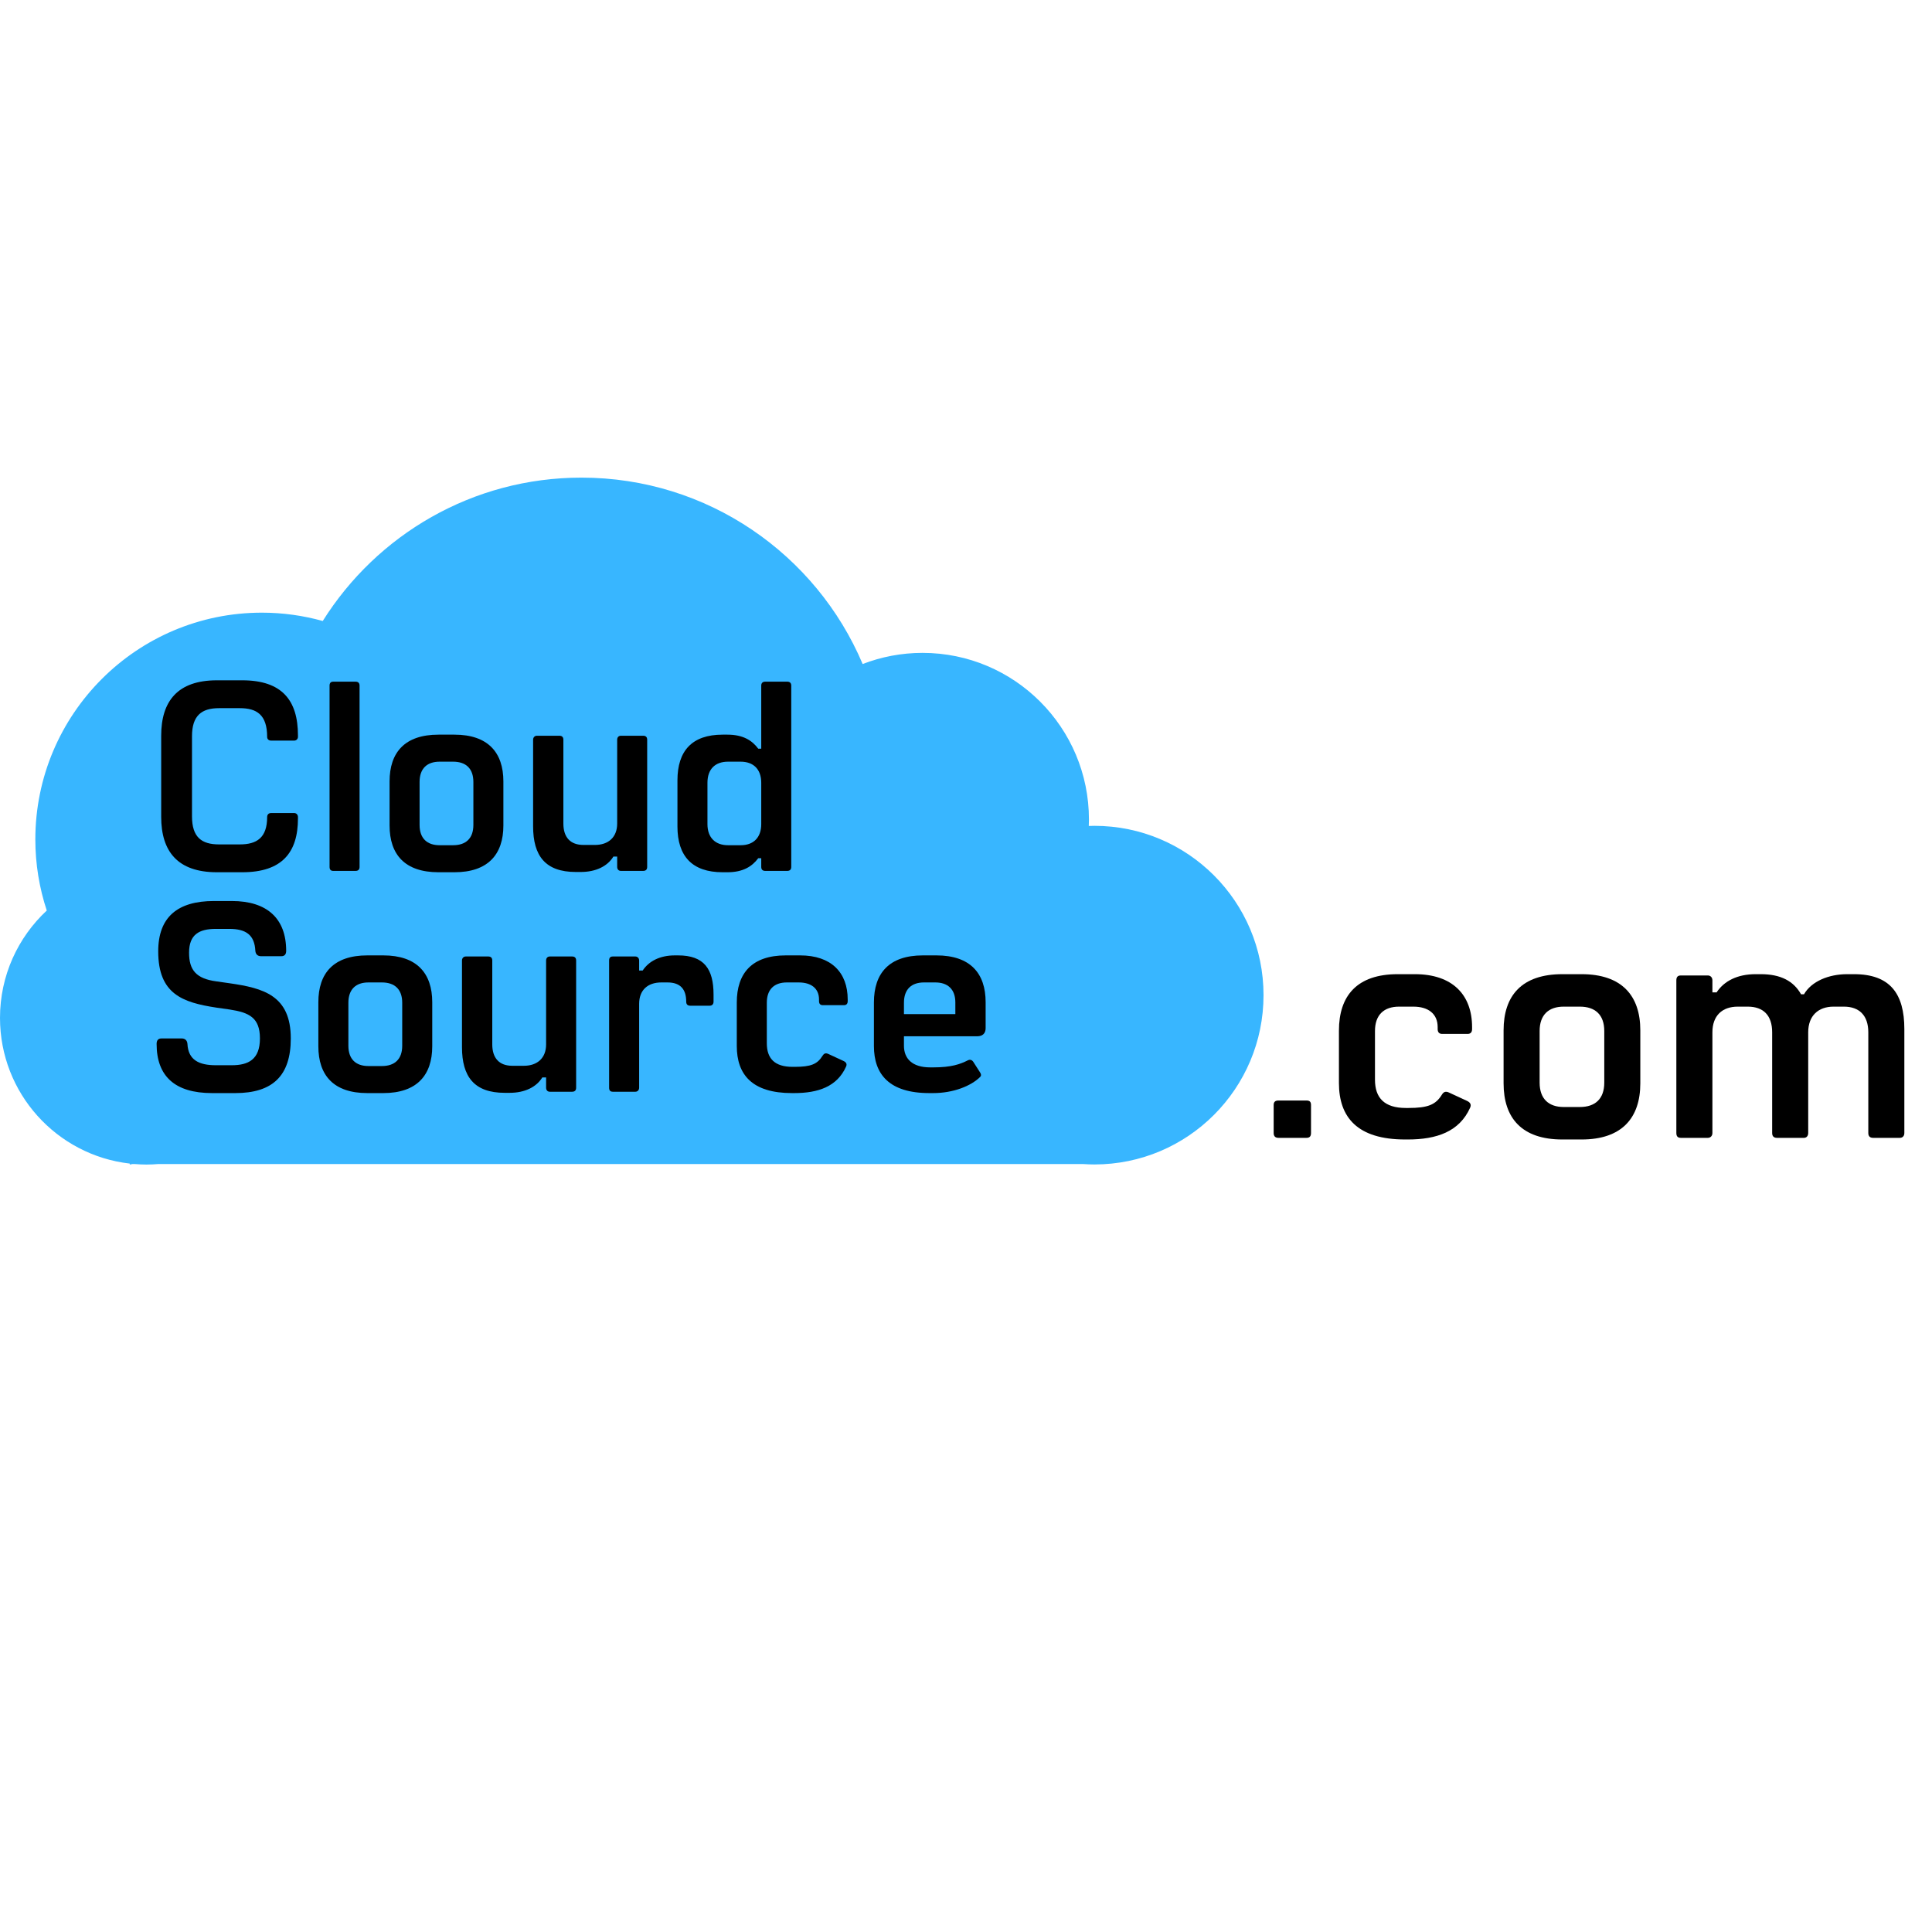 <?xml version="1.0" encoding="UTF-8"?><svg xmlns="http://www.w3.org/2000/svg" xmlns:xlink="http://www.w3.org/1999/xlink" width="375" zoomAndPan="magnify" viewBox="0 0 375 375" height="375" preserveAspectRatio="xMidYMid meet" version="1.0"><defs><g><g id="glyph-0-0"><path d="M 14.273 0.262 L 19.203 0.262 C 26.918 0.262 30.012 -3.566 30.012 -10.18 L 30.012 -10.441 C 30.012 -10.914 29.699 -11.23 29.277 -11.23 L 24.816 -11.23 C 24.348 -11.23 24.031 -10.965 24.031 -10.441 C 24.031 -6.402 21.984 -5.141 18.73 -5.141 L 14.691 -5.141 C 11.281 -5.141 9.445 -6.559 9.445 -10.598 L 9.445 -26.129 C 9.445 -30.117 11.281 -31.586 14.691 -31.586 L 18.73 -31.586 C 21.984 -31.586 24.031 -30.328 24.031 -26.023 C 24.031 -25.555 24.348 -25.289 24.816 -25.289 L 29.277 -25.289 C 29.699 -25.289 30.012 -25.605 30.012 -26.023 L 30.012 -26.289 C 30.012 -33.109 26.918 -36.992 19.203 -36.992 L 14.273 -36.992 C 6.664 -36.992 3.465 -32.949 3.465 -26.234 L 3.465 -10.492 C 3.465 -3.777 6.664 0.262 14.273 0.262 Z M 14.273 0.262 "/></g><g id="glyph-0-1"><path d="M 3.934 0 L 8.238 0 C 8.762 0 9.023 -0.262 9.023 -0.785 L 9.023 -35.941 C 9.023 -36.465 8.762 -36.73 8.238 -36.73 L 3.934 -36.73 C 3.41 -36.73 3.199 -36.465 3.199 -35.941 L 3.199 -0.785 C 3.199 -0.262 3.41 0 3.934 0 Z M 3.934 0 "/></g><g id="glyph-0-2"><path d="M 12.172 0.262 L 15.27 0.262 C 21.773 0.262 24.766 -3.199 24.766 -8.816 L 24.766 -17.367 C 24.766 -22.98 21.773 -26.445 15.27 -26.445 L 12.172 -26.445 C 5.613 -26.445 2.676 -22.98 2.676 -17.367 L 2.676 -8.816 C 2.676 -3.199 5.613 0.262 12.172 0.262 Z M 12.383 -4.984 C 9.969 -4.984 8.5 -6.297 8.5 -8.918 L 8.5 -17.262 C 8.5 -19.887 9.969 -21.199 12.383 -21.199 L 15.008 -21.199 C 17.473 -21.199 18.941 -19.887 18.941 -17.262 L 18.941 -8.918 C 18.941 -6.297 17.473 -4.984 15.008 -4.984 Z M 12.383 -4.984 "/></g><g id="glyph-0-3"><path d="M 24.504 -26.234 L 20.199 -26.234 C 19.781 -26.234 19.465 -25.973 19.465 -25.449 L 19.465 -9.184 C 19.465 -6.508 17.734 -5.039 15.164 -5.039 L 12.906 -5.039 C 10.391 -5.039 9.023 -6.508 9.023 -9.184 L 9.023 -25.449 C 9.023 -25.973 8.762 -26.234 8.238 -26.234 L 3.883 -26.234 C 3.516 -26.234 3.148 -25.973 3.148 -25.449 L 3.148 -8.656 C 3.148 -2.938 5.508 0.211 11.438 0.211 L 12.383 0.211 C 15.32 0.211 17.578 -0.891 18.73 -2.781 L 19.465 -2.781 L 19.465 -0.785 C 19.465 -0.262 19.781 0 20.199 0 L 24.504 0 C 25.027 0 25.289 -0.262 25.289 -0.785 L 25.289 -25.449 C 25.289 -25.973 25.027 -26.234 24.504 -26.234 Z M 24.504 -26.234 "/></g><g id="glyph-0-4"><path d="M 23.98 -36.73 L 19.73 -36.73 C 19.203 -36.73 18.941 -36.465 18.941 -35.941 L 18.941 -23.715 L 18.363 -23.715 C 17.156 -25.344 15.375 -26.445 12.383 -26.445 L 11.438 -26.445 C 5.508 -26.445 2.676 -23.297 2.676 -17.578 L 2.676 -8.605 C 2.676 -2.887 5.508 0.262 11.438 0.262 L 12.383 0.262 C 15.375 0.262 17.156 -0.84 18.363 -2.465 L 18.941 -2.465 L 18.941 -0.785 C 18.941 -0.262 19.203 0 19.73 0 L 23.98 0 C 24.504 0 24.766 -0.262 24.766 -0.785 L 24.766 -35.941 C 24.766 -36.465 24.504 -36.73 23.98 -36.73 Z M 14.953 -4.984 L 12.488 -4.984 C 10.023 -4.984 8.5 -6.453 8.5 -9.078 L 8.5 -17.105 C 8.5 -19.781 10.023 -21.199 12.488 -21.199 L 14.953 -21.199 C 17.422 -21.199 18.941 -19.73 18.941 -17.105 L 18.941 -9.078 C 18.941 -6.453 17.422 -4.984 14.953 -4.984 Z M 14.953 -4.984 "/></g><g id="glyph-1-0"><path d="M 13.441 0.262 L 17.957 0.262 C 25.203 0.262 28.723 -3.098 28.723 -10.344 C 28.723 -18.691 23.418 -20.109 16.855 -21.055 L 14.281 -21.422 C 10.344 -21.949 8.98 -23.629 8.98 -26.988 C 8.98 -30.508 10.922 -31.609 14.176 -31.609 L 16.801 -31.609 C 20.004 -31.609 21.688 -30.453 21.844 -27.355 C 21.895 -26.672 22.316 -26.305 22.945 -26.305 L 26.883 -26.305 C 27.516 -26.305 27.828 -26.672 27.828 -27.355 C 27.828 -33.605 24.152 -37.02 17.273 -37.02 L 13.809 -37.02 C 6.773 -37.02 2.992 -33.918 2.992 -27.25 C 2.992 -18.957 7.719 -17.328 14.281 -16.328 L 16.855 -15.961 C 20.637 -15.383 22.734 -14.387 22.734 -10.344 C 22.734 -6.25 20.477 -5.145 17.273 -5.145 L 14.176 -5.145 C 10.922 -5.145 8.82 -6.145 8.664 -9.293 C 8.609 -9.977 8.191 -10.344 7.562 -10.344 L 3.621 -10.344 C 2.992 -10.344 2.68 -9.977 2.68 -9.293 C 2.68 -3.047 6.195 0.262 13.441 0.262 Z M 13.441 0.262 "/></g><g id="glyph-1-1"><path d="M 12.184 0.262 L 15.281 0.262 C 21.789 0.262 24.785 -3.203 24.785 -8.82 L 24.785 -17.379 C 24.785 -23 21.789 -26.465 15.281 -26.465 L 12.184 -26.465 C 5.617 -26.465 2.68 -23 2.68 -17.379 L 2.68 -8.82 C 2.68 -3.203 5.617 0.262 12.184 0.262 Z M 12.391 -4.988 C 9.977 -4.988 8.508 -6.301 8.508 -8.926 L 8.508 -17.273 C 8.508 -19.898 9.977 -21.215 12.391 -21.215 L 15.016 -21.215 C 17.484 -21.215 18.957 -19.898 18.957 -17.273 L 18.957 -8.926 C 18.957 -6.301 17.484 -4.988 15.016 -4.988 Z M 12.391 -4.988 "/></g><g id="glyph-1-2"><path d="M 24.52 -26.254 L 20.215 -26.254 C 19.797 -26.254 19.48 -25.992 19.48 -25.465 L 19.48 -9.188 C 19.48 -6.512 17.746 -5.039 15.176 -5.039 L 12.918 -5.039 C 10.398 -5.039 9.031 -6.512 9.031 -9.188 L 9.031 -25.465 C 9.031 -25.992 8.77 -26.254 8.242 -26.254 L 3.887 -26.254 C 3.52 -26.254 3.152 -25.992 3.152 -25.465 L 3.152 -8.664 C 3.152 -2.941 5.512 0.211 11.445 0.211 L 12.391 0.211 C 15.332 0.211 17.59 -0.895 18.746 -2.781 L 19.48 -2.781 L 19.48 -0.789 C 19.48 -0.262 19.797 0 20.215 0 L 24.52 0 C 25.047 0 25.309 -0.262 25.309 -0.789 L 25.309 -25.465 C 25.309 -25.992 25.047 -26.254 24.52 -26.254 Z M 24.52 -26.254 "/></g><g id="glyph-1-3"><path d="M 3.938 0 L 8.297 0 C 8.664 0 9.031 -0.262 9.031 -0.789 L 9.031 -17.066 C 9.031 -19.742 10.711 -21.215 13.336 -21.215 L 14.543 -21.215 C 17.117 -21.215 18.168 -19.797 18.168 -17.484 C 18.168 -16.961 18.43 -16.699 18.957 -16.699 L 22.734 -16.699 C 23.156 -16.699 23.473 -16.961 23.473 -17.484 L 23.473 -18.852 C 23.473 -23.84 21.633 -26.465 16.594 -26.465 L 15.961 -26.465 C 13.074 -26.465 10.922 -25.359 9.715 -23.523 L 9.031 -23.523 L 9.031 -25.465 C 9.031 -25.992 8.664 -26.254 8.297 -26.254 L 3.938 -26.254 C 3.414 -26.254 3.203 -25.992 3.203 -25.465 L 3.203 -0.789 C 3.203 -0.262 3.414 0 3.938 0 Z M 3.938 0 "/></g><g id="glyph-1-4"><path d="M 13.391 0.262 L 13.809 0.262 C 18.484 0.262 22.156 -0.996 23.891 -4.883 C 24.102 -5.355 23.945 -5.723 23.367 -5.984 L 20.531 -7.297 C 19.898 -7.613 19.586 -7.402 19.324 -6.984 C 18.324 -5.355 17.066 -4.832 13.914 -4.832 L 13.496 -4.832 C 10.027 -4.832 8.508 -6.457 8.508 -9.398 L 8.508 -17.273 C 8.508 -19.898 9.977 -21.215 12.391 -21.215 L 14.703 -21.215 C 17.117 -21.215 18.641 -20.059 18.641 -17.906 L 18.641 -17.59 C 18.641 -17.066 18.902 -16.801 19.375 -16.801 L 23.473 -16.801 C 23.945 -16.801 24.207 -17.066 24.207 -17.59 L 24.207 -17.906 C 24.207 -23.156 21.004 -26.465 14.965 -26.465 L 12.184 -26.465 C 5.617 -26.465 2.68 -23 2.68 -17.328 L 2.68 -8.875 C 2.68 -3.309 5.672 0.262 13.391 0.262 Z M 13.391 0.262 "/></g><g id="glyph-1-5"><path d="M 14.176 0.262 C 18.062 0.262 21.527 -1.102 23.312 -2.887 C 23.523 -3.098 23.523 -3.414 23.262 -3.781 L 21.949 -5.828 C 21.688 -6.195 21.316 -6.301 20.898 -6.09 C 19.43 -5.355 17.746 -4.727 14.176 -4.727 L 13.598 -4.727 C 10.082 -4.727 8.508 -6.457 8.508 -8.926 L 8.508 -10.766 L 22.734 -10.766 C 23.785 -10.766 24.363 -11.34 24.363 -12.34 L 24.363 -17.379 C 24.363 -23 21.371 -26.465 14.809 -26.465 L 12.184 -26.465 C 5.617 -26.465 2.68 -23 2.68 -17.328 L 2.68 -8.875 C 2.68 -3.414 5.617 0.262 13.441 0.262 Z M 8.508 -15.07 L 8.508 -17.273 C 8.508 -19.898 9.977 -21.215 12.391 -21.215 L 14.598 -21.215 C 17.012 -21.215 18.484 -19.898 18.484 -17.328 L 18.484 -15.07 Z M 8.508 -15.07 "/></g><g id="glyph-2-0"><path d="M 3.152 0 L 8.574 0 C 9.203 0 9.457 -0.316 9.457 -0.945 L 9.457 -6.367 C 9.457 -6.996 9.203 -7.25 8.574 -7.25 L 3.152 -7.25 C 2.523 -7.25 2.207 -6.996 2.207 -6.367 L 2.207 -0.945 C 2.207 -0.316 2.523 0 3.152 0 Z M 3.152 0 "/></g><g id="glyph-3-0"><path d="M 16.074 0.316 L 16.578 0.316 C 22.188 0.316 26.602 -1.199 28.684 -5.863 C 28.934 -6.43 28.746 -6.871 28.051 -7.188 L 24.648 -8.762 C 23.891 -9.141 23.512 -8.887 23.199 -8.383 C 22 -6.43 20.488 -5.801 16.703 -5.801 L 16.199 -5.801 C 12.039 -5.801 10.211 -7.754 10.211 -11.285 L 10.211 -20.738 C 10.211 -23.891 11.977 -25.469 14.875 -25.469 L 17.652 -25.469 C 20.551 -25.469 22.379 -24.082 22.379 -21.496 L 22.379 -21.117 C 22.379 -20.488 22.695 -20.172 23.262 -20.172 L 28.18 -20.172 C 28.746 -20.172 29.059 -20.488 29.059 -21.117 L 29.059 -21.496 C 29.059 -27.801 25.215 -31.77 17.965 -31.77 L 14.625 -31.77 C 6.746 -31.77 3.215 -27.609 3.215 -20.801 L 3.215 -10.652 C 3.215 -3.973 6.809 0.316 16.074 0.316 Z M 16.074 0.316 "/></g><g id="glyph-3-1"><path d="M 14.625 0.316 L 18.344 0.316 C 26.16 0.316 29.754 -3.844 29.754 -10.59 L 29.754 -20.867 C 29.754 -27.609 26.16 -31.77 18.344 -31.77 L 14.625 -31.77 C 6.746 -31.77 3.215 -27.609 3.215 -20.867 L 3.215 -10.59 C 3.215 -3.844 6.746 0.316 14.625 0.316 Z M 14.875 -5.988 C 11.977 -5.988 10.211 -7.566 10.211 -10.715 L 10.211 -20.738 C 10.211 -23.891 11.977 -25.469 14.875 -25.469 L 18.027 -25.469 C 20.992 -25.469 22.758 -23.891 22.758 -20.738 L 22.758 -10.715 C 22.758 -7.566 20.992 -5.988 18.027 -5.988 Z M 14.875 -5.988 "/></g><g id="glyph-3-2"><path d="M 38.328 -31.77 L 37.004 -31.77 C 33.41 -31.77 30.07 -30.383 28.617 -27.863 L 28.051 -27.863 C 26.602 -30.445 24.082 -31.77 20.234 -31.77 L 19.227 -31.77 C 15.695 -31.77 13.113 -30.445 11.66 -28.242 L 10.844 -28.242 L 10.844 -30.574 C 10.844 -31.203 10.402 -31.52 9.961 -31.52 L 4.727 -31.52 C 4.098 -31.52 3.844 -31.203 3.844 -30.574 L 3.844 -0.945 C 3.844 -0.316 4.098 0 4.727 0 L 9.961 0 C 10.402 0 10.844 -0.316 10.844 -0.945 L 10.844 -20.488 C 10.844 -23.703 12.734 -25.469 15.758 -25.469 L 17.715 -25.469 C 20.738 -25.469 22.441 -23.766 22.441 -20.488 L 22.441 -0.945 C 22.441 -0.316 22.758 0 23.387 0 L 28.617 0 C 29.059 0 29.438 -0.316 29.438 -0.945 L 29.438 -20.488 C 29.438 -23.703 31.395 -25.469 34.355 -25.469 L 36.371 -25.469 C 39.336 -25.469 41.102 -23.766 41.102 -20.488 L 41.102 -0.945 C 41.102 -0.316 41.414 0 42.047 0 L 47.215 0 C 47.719 0 48.098 -0.316 48.098 -0.945 L 48.098 -21.117 C 48.098 -27.988 45.324 -31.77 38.328 -31.77 Z M 38.328 -31.77 "/></g></g><clipPath id="clip-0"><path d="M 0 92.621 L 245.25 92.621 L 245.25 226.121 L 0 226.121 Z M 0 92.621 " clip-rule="nonzero"/></clipPath></defs><g clip-path="url(#clip-0)"><path fill="rgb(21.959%, 71.37%, 100%)" d="M 212.418 160.293 C 212.055 160.293 211.691 160.309 211.332 160.32 C 211.348 159.902 211.363 159.48 211.363 159.059 C 211.363 141.203 196.902 126.723 179.059 126.723 C 174.961 126.723 171.047 127.496 167.441 128.887 C 158.434 107.625 137.383 92.707 112.859 92.707 C 91.691 92.707 73.129 103.824 62.645 120.535 C 58.883 119.488 54.926 118.918 50.832 118.918 C 26.547 118.918 6.859 138.625 6.859 162.934 C 6.859 167.754 7.645 172.391 9.078 176.734 C 3.496 181.93 0 189.344 0 197.574 C 0 212.191 11.008 224.23 25.176 225.848 L 25.191 226.039 L 25.707 225.941 L 26.172 225.941 C 26.922 226 27.672 226.039 28.434 226.039 C 29.195 226.039 29.945 226 30.691 225.941 L 210.25 225.941 C 210.969 225.988 211.691 226.02 212.418 226.02 C 230.551 226.02 245.25 211.305 245.25 193.156 C 245.25 175.004 230.551 160.293 212.418 160.293 Z M 212.418 160.293 " fill-opacity="1" fill-rule="nonzero"/></g><g fill="rgb(0%, 0%, 0%)" fill-opacity="1"><use x="27.821" y="169.04" xmlns:xlink="http://www.w3.org/1999/xlink" xlink:href="#glyph-0-0" xlink:type="simple" xlink:actuate="onLoad" xlink:show="embed"/></g><g fill="rgb(0%, 0%, 0%)" fill-opacity="1"><use x="60.769" y="169.04" xmlns:xlink="http://www.w3.org/1999/xlink" xlink:href="#glyph-0-1" xlink:type="simple" xlink:actuate="onLoad" xlink:show="embed"/></g><g fill="rgb(0%, 0%, 0%)" fill-opacity="1"><use x="72.941" y="169.04" xmlns:xlink="http://www.w3.org/1999/xlink" xlink:href="#glyph-0-2" xlink:type="simple" xlink:actuate="onLoad" xlink:show="embed"/></g><g fill="rgb(0%, 0%, 0%)" fill-opacity="1"><use x="100.328" y="169.04" xmlns:xlink="http://www.w3.org/1999/xlink" xlink:href="#glyph-0-3" xlink:type="simple" xlink:actuate="onLoad" xlink:show="embed"/></g><g fill="rgb(0%, 0%, 0%)" fill-opacity="1"><use x="128.816" y="169.04" xmlns:xlink="http://www.w3.org/1999/xlink" xlink:href="#glyph-0-4" xlink:type="simple" xlink:actuate="onLoad" xlink:show="embed"/></g><g fill="rgb(0%, 0%, 0%)" fill-opacity="1"><use x="27.718" y="211.906" xmlns:xlink="http://www.w3.org/1999/xlink" xlink:href="#glyph-1-0" xlink:type="simple" xlink:actuate="onLoad" xlink:show="embed"/></g><g fill="rgb(0%, 0%, 0%)" fill-opacity="1"><use x="59.113" y="211.906" xmlns:xlink="http://www.w3.org/1999/xlink" xlink:href="#glyph-1-1" xlink:type="simple" xlink:actuate="onLoad" xlink:show="embed"/></g><g fill="rgb(0%, 0%, 0%)" fill-opacity="1"><use x="86.518" y="211.906" xmlns:xlink="http://www.w3.org/1999/xlink" xlink:href="#glyph-1-2" xlink:type="simple" xlink:actuate="onLoad" xlink:show="embed"/></g><g fill="rgb(0%, 0%, 0%)" fill-opacity="1"><use x="115.026" y="211.906" xmlns:xlink="http://www.w3.org/1999/xlink" xlink:href="#glyph-1-3" xlink:type="simple" xlink:actuate="onLoad" xlink:show="embed"/></g><g fill="rgb(0%, 0%, 0%)" fill-opacity="1"><use x="140.331" y="211.906" xmlns:xlink="http://www.w3.org/1999/xlink" xlink:href="#glyph-1-4" xlink:type="simple" xlink:actuate="onLoad" xlink:show="embed"/></g><g fill="rgb(0%, 0%, 0%)" fill-opacity="1"><use x="166.948" y="211.906" xmlns:xlink="http://www.w3.org/1999/xlink" xlink:href="#glyph-1-5" xlink:type="simple" xlink:actuate="onLoad" xlink:show="embed"/></g><g fill="rgb(0%, 0%, 0%)" fill-opacity="1"><use x="245.01" y="220.857" xmlns:xlink="http://www.w3.org/1999/xlink" xlink:href="#glyph-2-0" xlink:type="simple" xlink:actuate="onLoad" xlink:show="embed"/></g><g fill="rgb(0%, 0%, 0%)" fill-opacity="1"><use x="256.671" y="220.857" xmlns:xlink="http://www.w3.org/1999/xlink" xlink:href="#glyph-3-0" xlink:type="simple" xlink:actuate="onLoad" xlink:show="embed"/></g><g fill="rgb(0%, 0%, 0%)" fill-opacity="1"><use x="288.63" y="220.857" xmlns:xlink="http://www.w3.org/1999/xlink" xlink:href="#glyph-3-1" xlink:type="simple" xlink:actuate="onLoad" xlink:show="embed"/></g><g fill="rgb(0%, 0%, 0%)" fill-opacity="1"><use x="321.534" y="220.857" xmlns:xlink="http://www.w3.org/1999/xlink" xlink:href="#glyph-3-2" xlink:type="simple" xlink:actuate="onLoad" xlink:show="embed"/></g></svg>